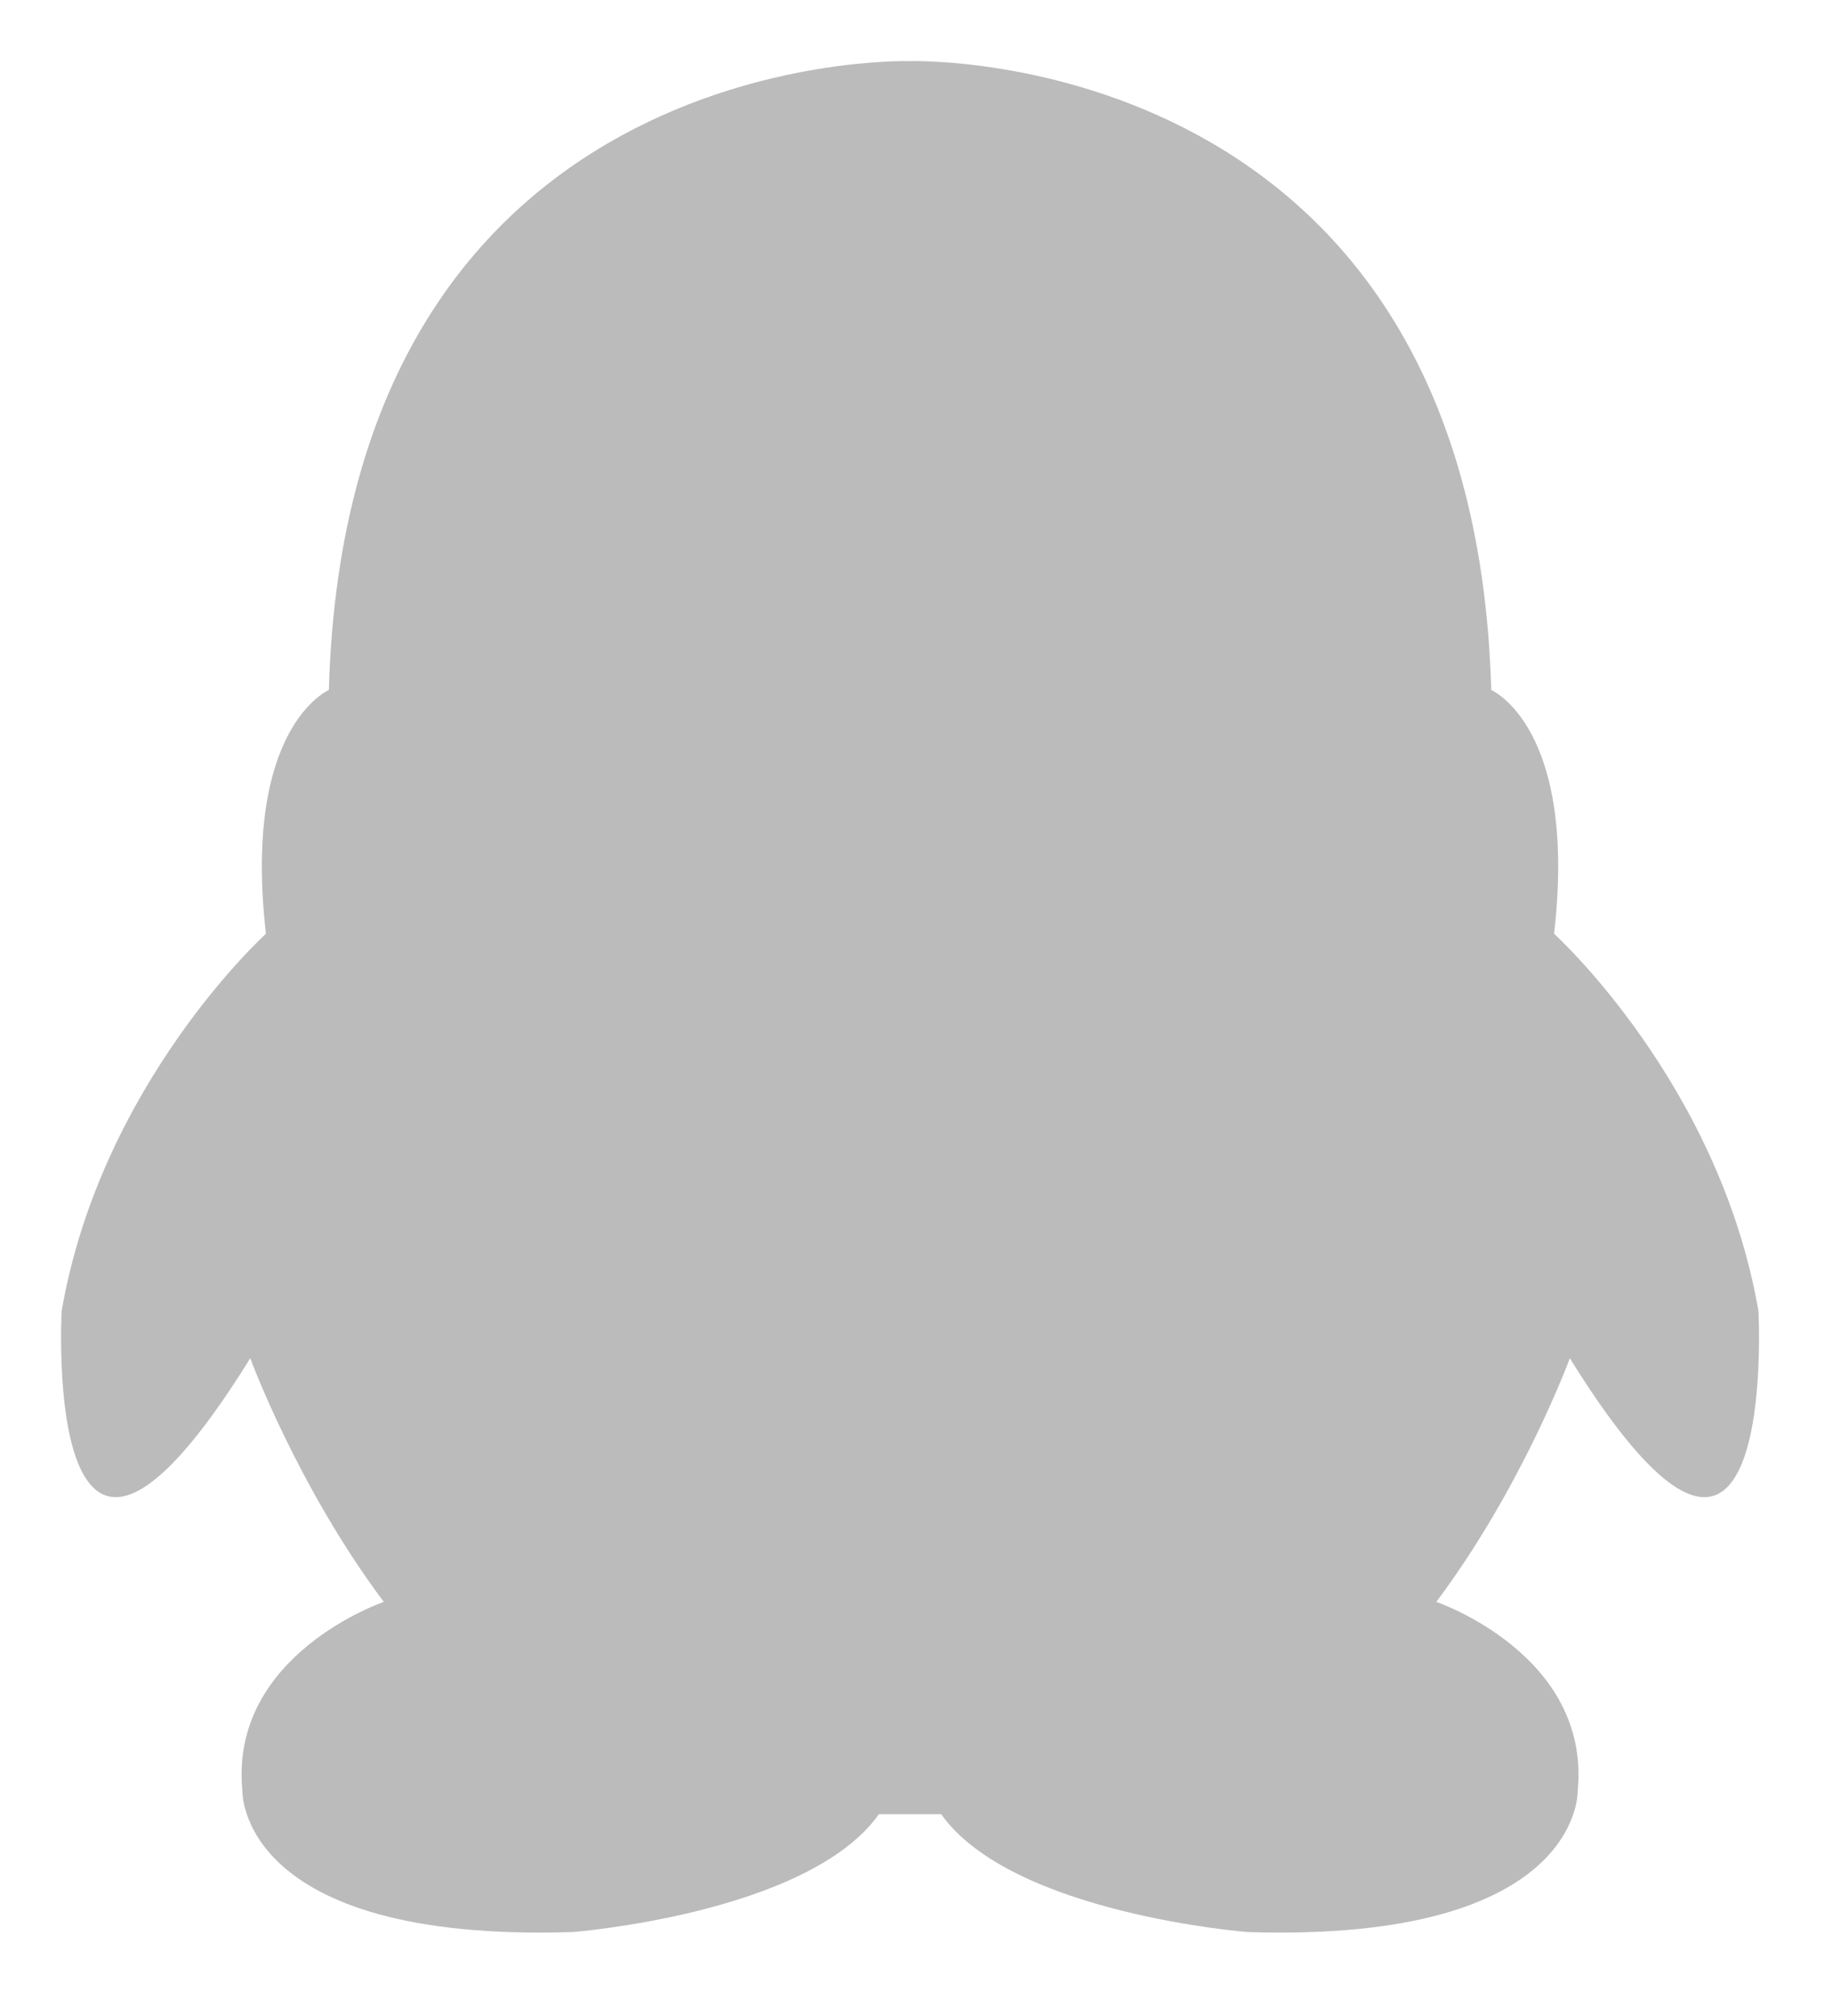 <?xml version="1.0" encoding="UTF-8"?>
<svg width="20px" height="22px" viewBox="0 0 20 22" version="1.1" xmlns="http://www.w3.org/2000/svg" xmlns:xlink="http://www.w3.org/1999/xlink">
    <!-- Generator: Sketch 53.2 (72643) - https://sketchapp.com -->
    <title>zuopin_icon_qq copy</title>
    <desc>Created with Sketch.</desc>
    <g id="Page-1" stroke="none" stroke-width="1" fill="none" fill-rule="evenodd">
        <g id="02-作品详情-修改-5.29" transform="translate(-1416, -603)">
            <rect fill="#F9F9F9" x="0" y="0" width="1920" height="4630"></rect>
            <rect id="Rectangle-31" fill="#FFFFFF" x="0" y="141" width="1925" height="1263"></rect>
            <g id="分组-18-copy" transform="translate(1406, 295)" fill="#BBBBBB" fill-rule="nonzero">
                <path d="M29.197,322.307 C28.768,319.82 26.966,318.19 26.966,318.19 C27.224,315.931 26.28,315.53 26.28,315.53 C26.082,308.542 20.061,308.664 19.935,308.667 C19.809,308.664 13.788,308.542 13.59,315.53 C13.59,315.53 12.646,315.931 12.903,318.19 C12.903,318.19 11.102,319.82 10.673,322.307 C10.673,322.307 10.444,326.511 12.732,322.822 C12.732,322.822 13.247,324.223 14.19,325.481 C14.19,325.481 12.503,326.054 12.646,327.54 C12.646,327.54 12.589,329.199 16.249,329.084 C16.249,329.084 18.823,328.885 19.595,327.798 L20.275,327.798 C21.047,328.885 23.621,329.084 23.621,329.084 C27.28,329.199 27.224,327.54 27.224,327.54 C27.366,326.054 25.68,325.481 25.68,325.481 C26.623,324.223 27.138,322.822 27.138,322.822 C29.425,326.511 29.197,322.307 29.197,322.307 Z" id="zuopin_icon_qq"></path>
            </g>
        </g>
    </g>
</svg>